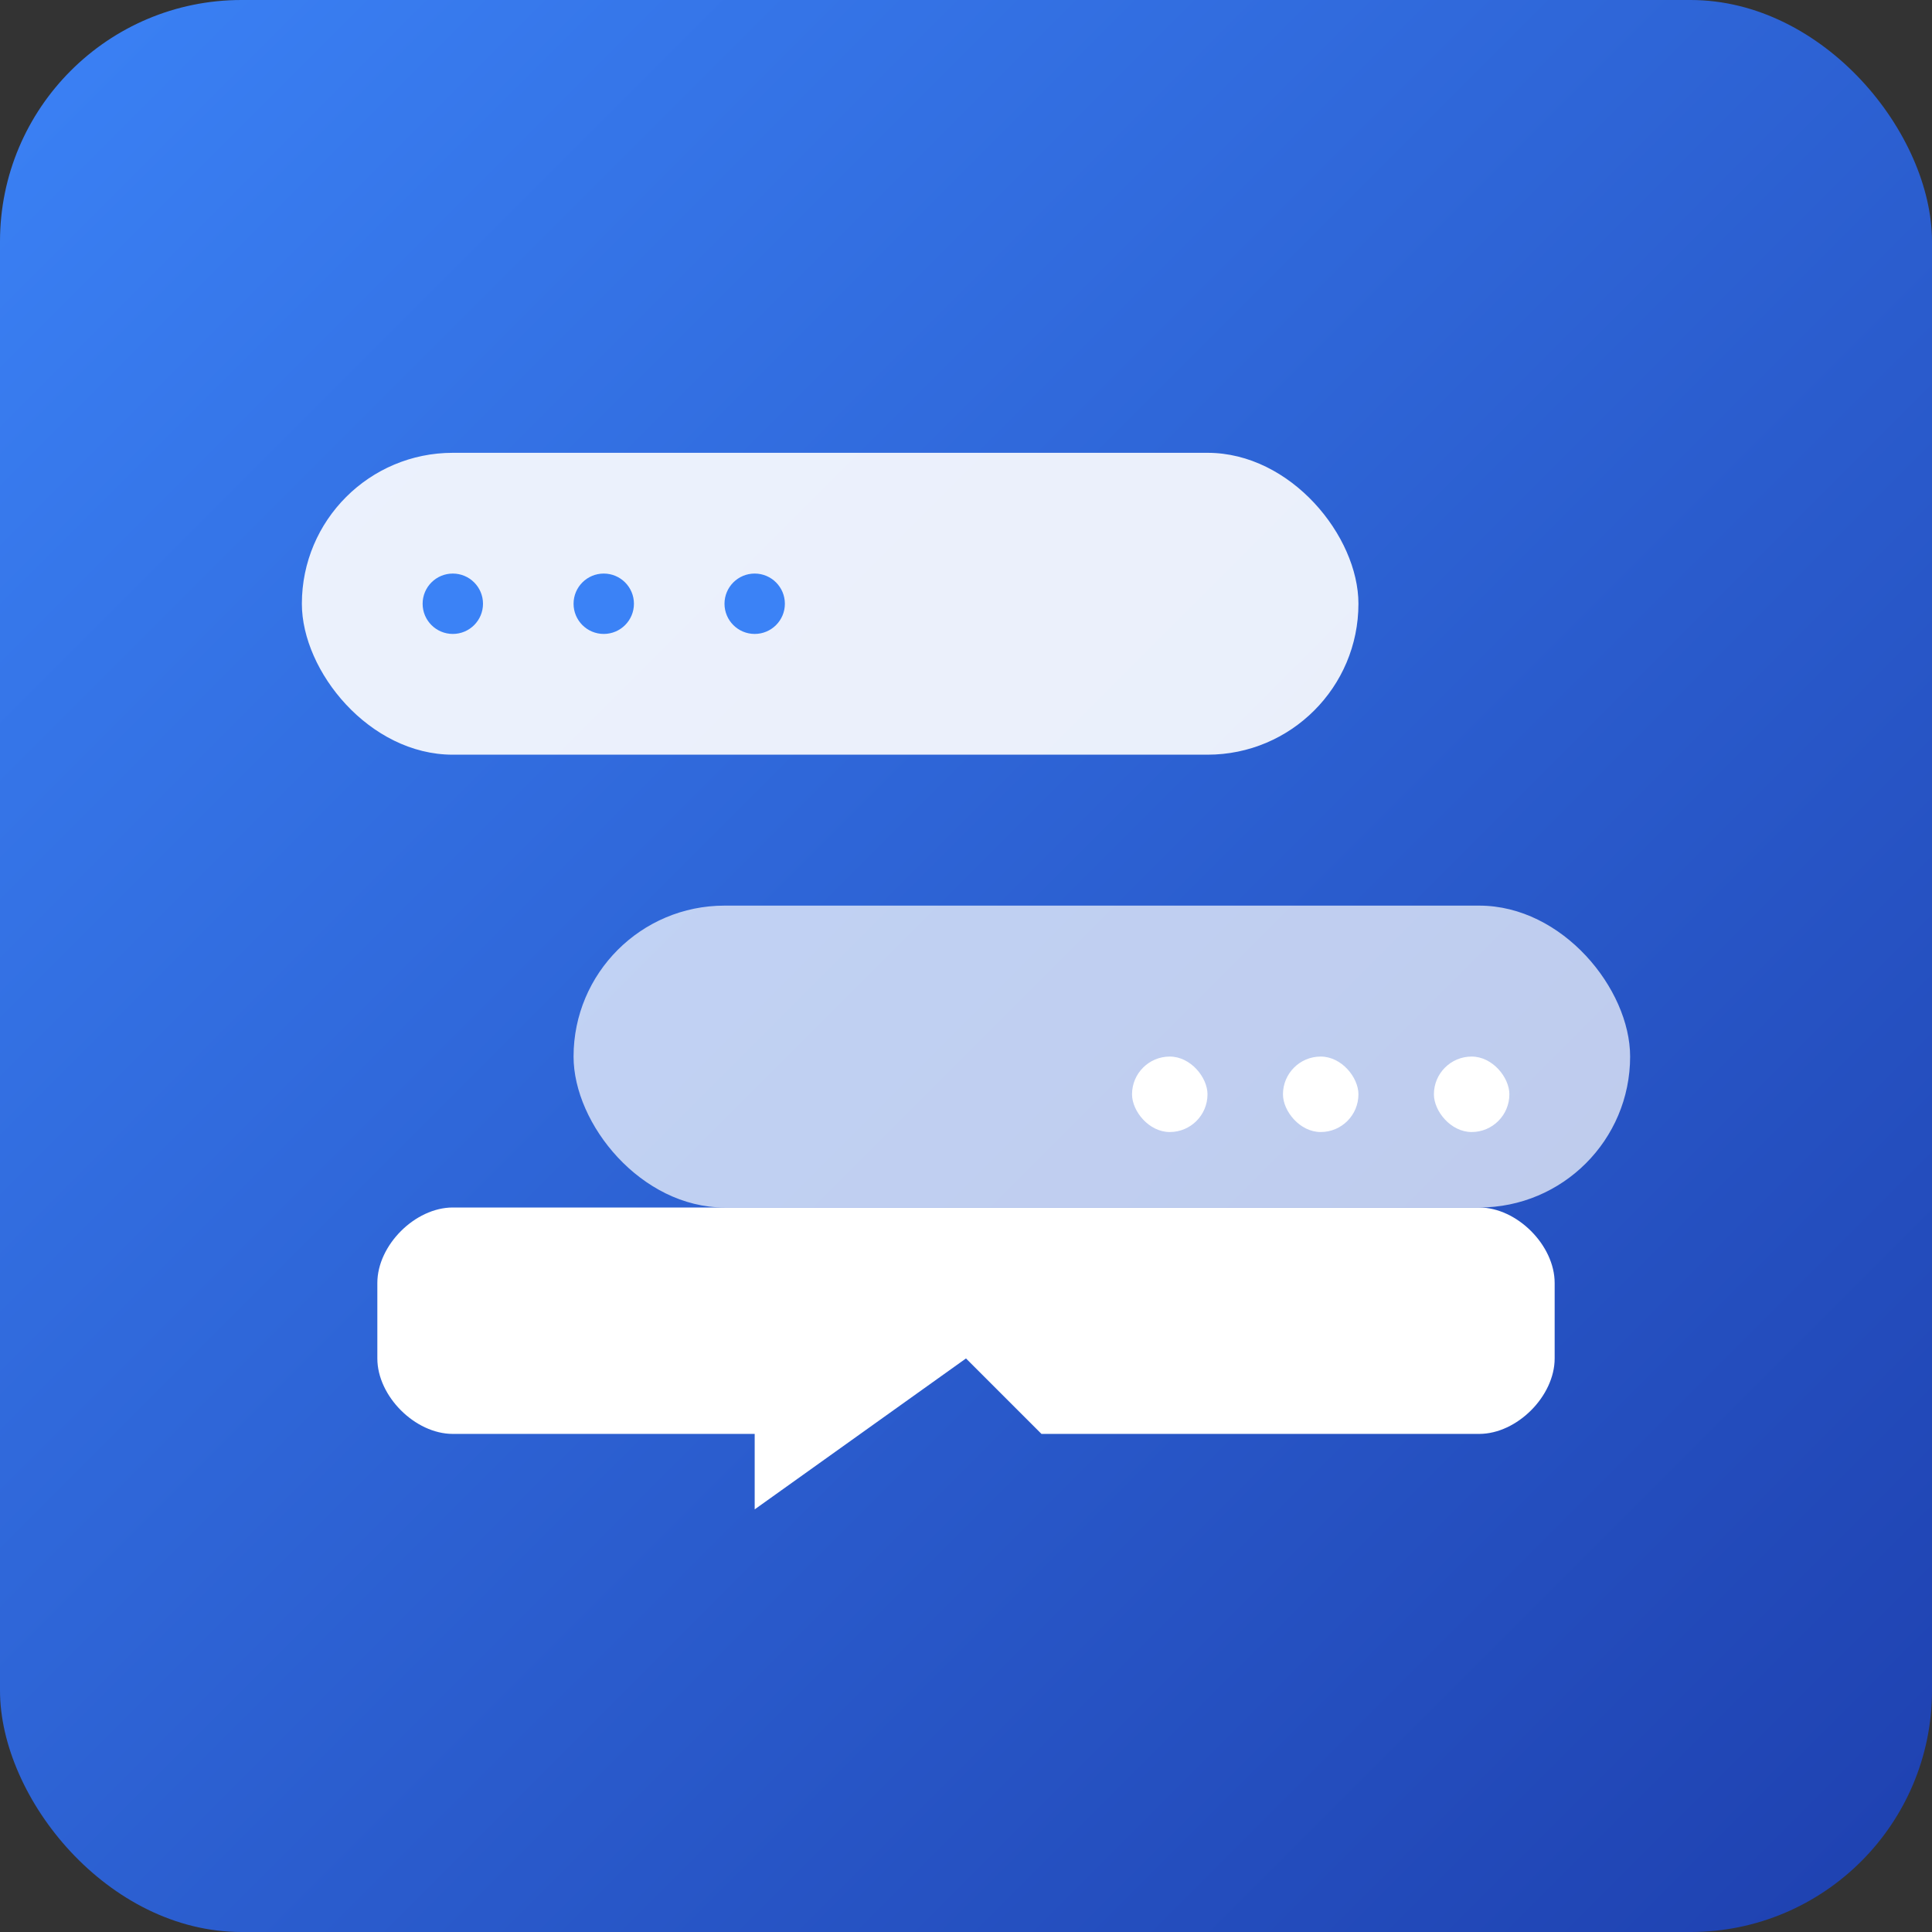 <svg width="512" height="512" viewBox="0 0 512 512" xmlns="http://www.w3.org/2000/svg">
  <rect x="0" y="0" width="512" height="512" fill="#333333" stroke="none"/>
  <defs>
    <linearGradient id="grad1" x1="0%" y1="0%" x2="100%" y2="100%">
      <stop offset="0%" style="stop-color:#3b82f6;stop-opacity:1" />
      <stop offset="100%" style="stop-color:#1e40af;stop-opacity:1" />
    </linearGradient>
  </defs>
  
  <!-- Background -->
  <rect width="512" height="512" rx="64" fill="url(#grad1)"/>
  
  <!-- Chat bubble 1 -->
  <rect x="80" y="120" width="280" height="80" rx="40" fill="white" opacity="0.9"/>
  <circle cx="120" cy="160" r="8" fill="#3b82f6"/>
  <circle cx="160" cy="160" r="8" fill="#3b82f6"/>
  <circle cx="200" cy="160" r="8" fill="#3b82f6"/>
  
  <!-- Chat bubble 2 -->
  <rect x="152" y="240" width="280" height="80" rx="40" fill="white" opacity="0.7"/>
  <rect x="380" y="280" width="20" height="20" rx="10" fill="white"/>
  <rect x="340" y="280" width="20" height="20" rx="10" fill="white"/>
  <rect x="300" y="280" width="20" height="20" rx="10" fill="white"/>
  
  <!-- Message icon -->
  <path d="M256 360 L200 400 L200 380 L120 380 C110 380 100 370 100 360 L100 340 C100 330 110 320 120 320 L392 320 C402 320 412 330 412 340 L412 360 C412 370 402 380 392 380 L276 380 Z" fill="white"/>
</svg>
